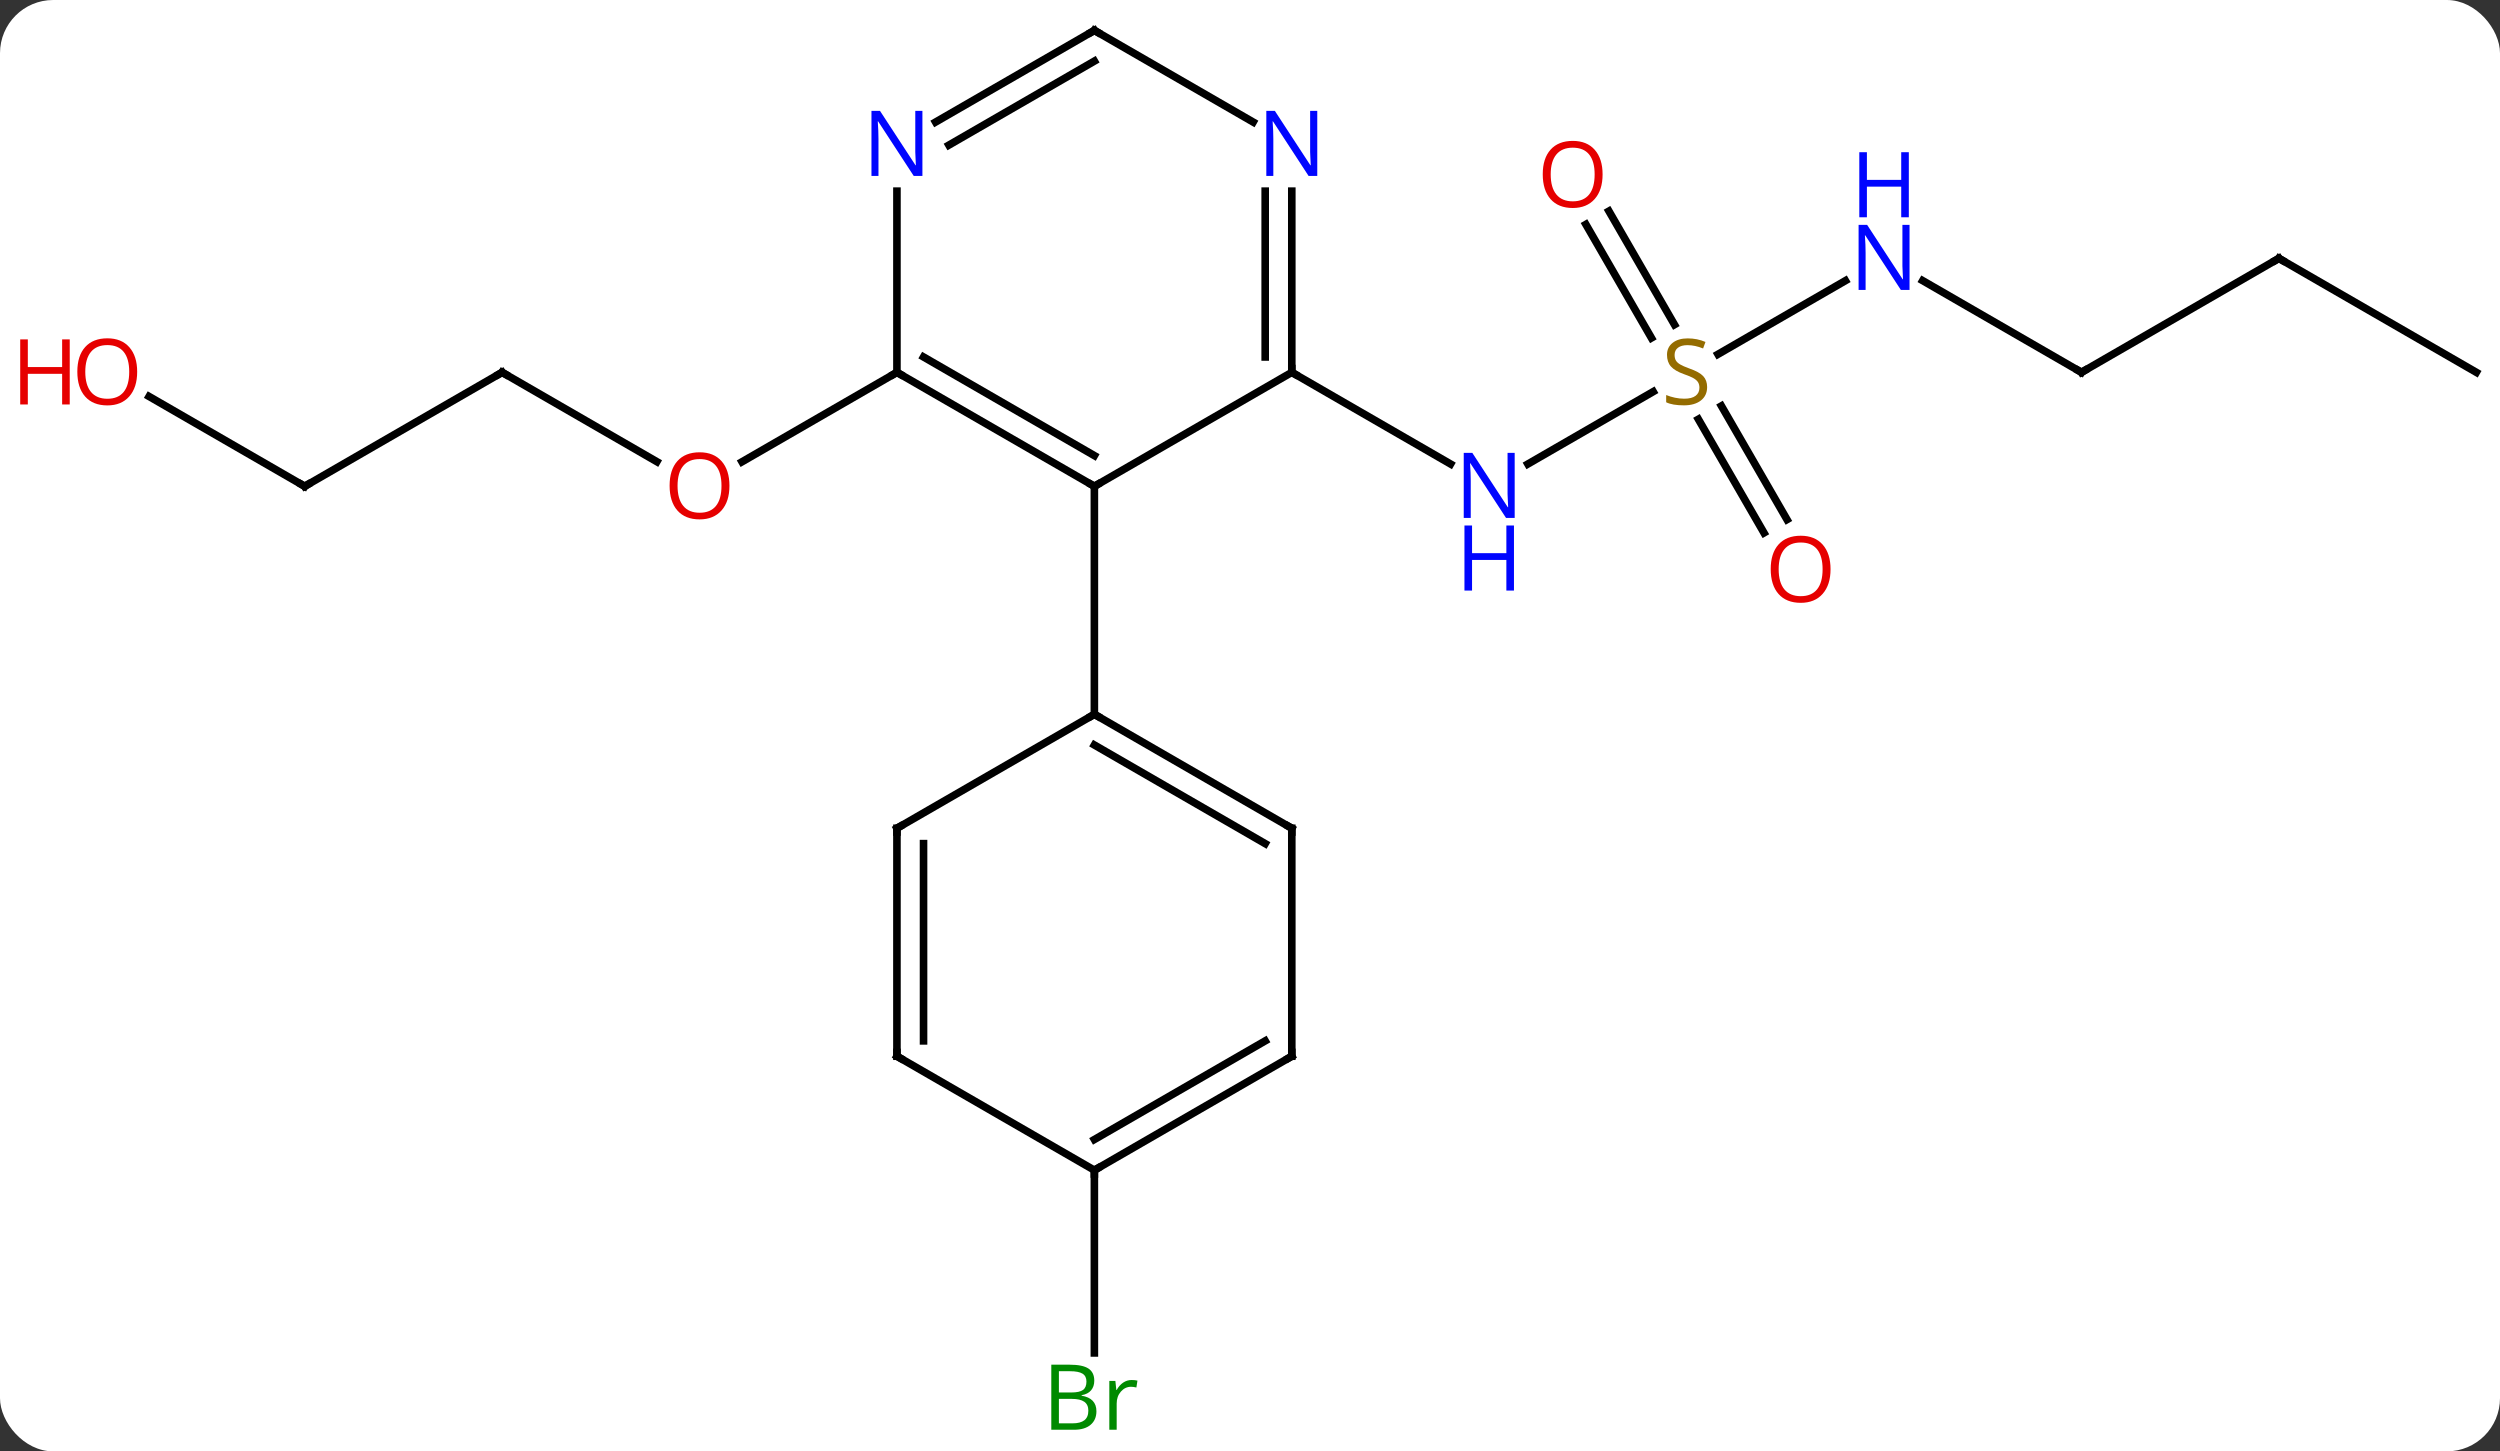 <svg width="329" viewBox="0 0 329 191" style="fill-opacity:1; color-rendering:auto; color-interpolation:auto; text-rendering:auto; stroke:black; stroke-linecap:square; stroke-miterlimit:10; shape-rendering:auto; stroke-opacity:1; fill:black; stroke-dasharray:none; font-weight:normal; stroke-width:1; font-family:'Open Sans'; font-style:normal; stroke-linejoin:miter; font-size:12; stroke-dashoffset:0; image-rendering:auto;" height="191" class="cas-substance-image" xmlns:xlink="http://www.w3.org/1999/xlink" xmlns="http://www.w3.org/2000/svg"><rect x="0" y="0" width="329" height="191" fill="#333333" stroke="none"/><svg class="cas-substance-single-component"><rect y="0" x="0" width="329" stroke="none" ry="7" rx="7" height="191" fill="white" class="cas-substance-group"/><svg y="0" x="0" width="329" viewBox="0 0 329 191" style="fill:black;" height="191" class="cas-substance-single-component-image"><svg><g><g transform="translate(170,94)" style="text-rendering:geometricPrecision; color-rendering:optimizeQuality; color-interpolation:linearRGB; stroke-linecap:butt; image-rendering:optimizeQuality;"><line y2="-42.459" y1="-32.935" x2="47.561" x1="31.064" style="fill:none;"/><line y2="-45" y1="-32.935" x2="0" x1="20.896" style="fill:none;"/><line y2="-57.065" y1="-47.378" x2="72.859" x1="56.082" style="fill:none;"/><line y2="-66.219" y1="-51.274" x2="41.732" x1="50.361" style="fill:none;"/><line y2="-64.469" y1="-49.524" x2="38.701" x1="47.33" style="fill:none;"/><line y2="-23.873" y1="-38.831" x2="62.141" x1="53.504" style="fill:none;"/><line y2="-25.623" y1="-40.581" x2="65.172" x1="56.535" style="fill:none;"/><line y2="-45" y1="-57.065" x2="103.923" x1="83.027" style="fill:none;"/><line y2="-60" y1="-45" x2="129.903" x1="103.923" style="fill:none;"/><line y2="-45" y1="-60" x2="155.886" x1="129.903" style="fill:none;"/><line y2="-45" y1="-33.241" x2="-103.923" x1="-83.557" style="fill:none;"/><line y2="-45" y1="-33.226" x2="-51.963" x1="-72.356" style="fill:none;"/><line y2="-30" y1="-45" x2="-129.903" x1="-103.923" style="fill:none;"/><line y2="-41.822" y1="-30" x2="-150.38" x1="-129.903" style="fill:none;"/><line y2="60" y1="84.047" x2="-25.98" x1="-25.98" style="fill:none;"/><line y2="-45" y1="-30" x2="0" x1="-25.98" style="fill:none;"/><line y2="-45" y1="-30" x2="-51.963" x1="-25.98" style="fill:none;"/><line y2="-47.021" y1="-34.041" x2="-48.463" x1="-25.98" style="fill:none;"/><line y2="0" y1="-30" x2="-25.98" x1="-25.98" style="fill:none;"/><line y2="-68.844" y1="-45" x2="0" x1="0" style="fill:none;"/><line y2="-68.844" y1="-47.021" x2="-3.5" x1="-3.5" style="fill:none;"/><line y2="-68.844" y1="-45" x2="-51.963" x1="-51.963" style="fill:none;"/><line y2="-90" y1="-77.935" x2="-25.98" x1="-5.084" style="fill:none;"/><line y2="-90" y1="-77.935" x2="-25.98" x1="-46.879" style="fill:none;"/><line y2="-85.959" y1="-74.904" x2="-25.98" x1="-45.13" style="fill:none;"/><line y2="15" y1="0" x2="0" x1="-25.98" style="fill:none;"/><line y2="17.021" y1="4.042" x2="-3.5" x1="-25.98" style="fill:none;"/><line y2="15" y1="0" x2="-51.963" x1="-25.98" style="fill:none;"/><line y2="45" y1="15" x2="0" x1="0" style="fill:none;"/><line y2="45" y1="15" x2="-51.963" x1="-51.963" style="fill:none;"/><line y2="42.979" y1="17.021" x2="-48.463" x1="-48.463" style="fill:none;"/><line y2="60" y1="45" x2="-25.98" x1="0" style="fill:none;"/><line y2="55.959" y1="42.979" x2="-25.98" x1="-3.5" style="fill:none;"/><line y2="60" y1="45" x2="-25.98" x1="-51.963" style="fill:none;"/></g><g transform="translate(170,94)" style="fill:rgb(0,5,255); text-rendering:geometricPrecision; color-rendering:optimizeQuality; image-rendering:optimizeQuality; font-family:'Open Sans'; stroke:rgb(0,5,255); color-interpolation:linearRGB;"><path style="stroke:none;" d="M29.332 -25.844 L28.191 -25.844 L23.503 -33.031 L23.457 -33.031 Q23.55 -31.766 23.55 -30.719 L23.55 -25.844 L22.628 -25.844 L22.628 -34.406 L23.753 -34.406 L28.425 -27.25 L28.472 -27.25 Q28.472 -27.406 28.425 -28.266 Q28.378 -29.125 28.394 -29.5 L28.394 -34.406 L29.332 -34.406 L29.332 -25.844 Z"/><path style="stroke:none;" d="M29.238 -16.281 L28.238 -16.281 L28.238 -20.312 L23.722 -20.312 L23.722 -16.281 L22.722 -16.281 L22.722 -24.844 L23.722 -24.844 L23.722 -21.203 L28.238 -21.203 L28.238 -24.844 L29.238 -24.844 L29.238 -16.281 Z"/><path style="fill:rgb(148,108,0); stroke:none;" d="M54.658 -43.062 Q54.658 -41.938 53.838 -41.297 Q53.018 -40.656 51.611 -40.656 Q50.08 -40.656 49.268 -41.062 L49.268 -42.016 Q49.799 -41.797 50.416 -41.664 Q51.033 -41.531 51.643 -41.531 Q52.643 -41.531 53.143 -41.914 Q53.643 -42.297 53.643 -42.969 Q53.643 -43.406 53.463 -43.695 Q53.283 -43.984 52.869 -44.227 Q52.455 -44.469 51.596 -44.766 Q50.408 -45.188 49.893 -45.773 Q49.377 -46.359 49.377 -47.312 Q49.377 -48.297 50.119 -48.883 Q50.861 -49.469 52.096 -49.469 Q53.361 -49.469 54.44 -49 L54.127 -48.141 Q53.065 -48.578 52.065 -48.578 Q51.268 -48.578 50.822 -48.242 Q50.377 -47.906 50.377 -47.297 Q50.377 -46.859 50.541 -46.57 Q50.705 -46.281 51.096 -46.047 Q51.486 -45.812 52.299 -45.516 Q53.643 -45.047 54.151 -44.492 Q54.658 -43.938 54.658 -43.062 Z"/><path style="stroke:none;" d="M81.295 -55.844 L80.154 -55.844 L75.466 -63.031 L75.42 -63.031 Q75.513 -61.766 75.513 -60.719 L75.513 -55.844 L74.591 -55.844 L74.591 -64.406 L75.716 -64.406 L80.388 -57.25 L80.435 -57.25 Q80.435 -57.406 80.388 -58.266 Q80.341 -59.125 80.357 -59.5 L80.357 -64.406 L81.295 -64.406 L81.295 -55.844 Z"/><path style="stroke:none;" d="M81.201 -65.406 L80.201 -65.406 L80.201 -69.438 L75.685 -69.438 L75.685 -65.406 L74.685 -65.406 L74.685 -73.969 L75.685 -73.969 L75.685 -70.328 L80.201 -70.328 L80.201 -73.969 L81.201 -73.969 L81.201 -65.406 Z"/><path style="fill:rgb(230,0,0); stroke:none;" d="M40.901 -71.05 Q40.901 -68.988 39.861 -67.808 Q38.822 -66.628 36.979 -66.628 Q35.088 -66.628 34.057 -67.793 Q33.026 -68.957 33.026 -71.066 Q33.026 -73.16 34.057 -74.308 Q35.088 -75.457 36.979 -75.457 Q38.838 -75.457 39.869 -74.285 Q40.901 -73.113 40.901 -71.05 ZM34.072 -71.05 Q34.072 -69.316 34.815 -68.41 Q35.557 -67.503 36.979 -67.503 Q38.401 -67.503 39.127 -68.402 Q39.854 -69.3 39.854 -71.05 Q39.854 -72.785 39.127 -73.675 Q38.401 -74.566 36.979 -74.566 Q35.557 -74.566 34.815 -73.668 Q34.072 -72.769 34.072 -71.05 Z"/><path style="fill:rgb(230,0,0); stroke:none;" d="M70.9 -19.09 Q70.9 -17.028 69.861 -15.848 Q68.822 -14.668 66.979 -14.668 Q65.088 -14.668 64.057 -15.832 Q63.026 -16.997 63.026 -19.106 Q63.026 -21.2 64.057 -22.348 Q65.088 -23.497 66.979 -23.497 Q68.838 -23.497 69.869 -22.325 Q70.9 -21.153 70.9 -19.09 ZM64.072 -19.09 Q64.072 -17.356 64.815 -16.45 Q65.557 -15.543 66.979 -15.543 Q68.4 -15.543 69.127 -16.442 Q69.854 -17.34 69.854 -19.09 Q69.854 -20.825 69.127 -21.715 Q68.4 -22.606 66.979 -22.606 Q65.557 -22.606 64.815 -21.707 Q64.072 -20.809 64.072 -19.09 Z"/></g><g transform="translate(170,94)" style="stroke-linecap:butt; text-rendering:geometricPrecision; color-rendering:optimizeQuality; image-rendering:optimizeQuality; font-family:'Open Sans'; color-interpolation:linearRGB; stroke-miterlimit:5;"><path style="fill:none;" d="M103.49 -45.25 L103.923 -45 L104.356 -45.25"/><path style="fill:none;" d="M129.47 -59.75 L129.903 -60 L130.336 -59.75"/><path style="fill:rgb(230,0,0); stroke:none;" d="M-74.005 -30.07 Q-74.005 -28.008 -75.045 -26.828 Q-76.084 -25.648 -77.927 -25.648 Q-79.818 -25.648 -80.849 -26.812 Q-81.88 -27.977 -81.88 -30.086 Q-81.88 -32.18 -80.849 -33.328 Q-79.818 -34.477 -77.927 -34.477 Q-76.068 -34.477 -75.037 -33.305 Q-74.005 -32.133 -74.005 -30.07 ZM-80.834 -30.07 Q-80.834 -28.336 -80.091 -27.43 Q-79.349 -26.523 -77.927 -26.523 Q-76.505 -26.523 -75.779 -27.422 Q-75.052 -28.32 -75.052 -30.07 Q-75.052 -31.805 -75.779 -32.695 Q-76.505 -33.586 -77.927 -33.586 Q-79.349 -33.586 -80.091 -32.688 Q-80.834 -31.789 -80.834 -30.07 Z"/><path style="fill:none;" d="M-103.49 -44.75 L-103.923 -45 L-104.356 -44.75"/><path style="fill:none;" d="M-129.47 -30.25 L-129.903 -30 L-130.336 -30.25"/><path style="fill:rgb(230,0,0); stroke:none;" d="M-151.948 -45.07 Q-151.948 -43.008 -152.988 -41.828 Q-154.027 -40.648 -155.87 -40.648 Q-157.761 -40.648 -158.792 -41.812 Q-159.823 -42.977 -159.823 -45.086 Q-159.823 -47.18 -158.792 -48.328 Q-157.761 -49.477 -155.87 -49.477 Q-154.011 -49.477 -152.98 -48.305 Q-151.948 -47.133 -151.948 -45.07 ZM-158.777 -45.07 Q-158.777 -43.336 -158.034 -42.43 Q-157.292 -41.523 -155.87 -41.523 Q-154.448 -41.523 -153.722 -42.422 Q-152.995 -43.32 -152.995 -45.07 Q-152.995 -46.805 -153.722 -47.695 Q-154.448 -48.586 -155.87 -48.586 Q-157.292 -48.586 -158.034 -47.688 Q-158.777 -46.789 -158.777 -45.07 Z"/><path style="fill:rgb(230,0,0); stroke:none;" d="M-160.823 -40.773 L-161.823 -40.773 L-161.823 -44.805 L-166.339 -44.805 L-166.339 -40.773 L-167.339 -40.773 L-167.339 -49.336 L-166.339 -49.336 L-166.339 -45.695 L-161.823 -45.695 L-161.823 -49.336 L-160.823 -49.336 L-160.823 -40.773 Z"/><path style="fill:rgb(0,138,0); stroke:none;" d="M-31.649 85.594 L-29.227 85.594 Q-27.524 85.594 -26.758 86.102 Q-25.993 86.609 -25.993 87.703 Q-25.993 88.469 -26.415 88.969 Q-26.836 89.469 -27.665 89.609 L-27.665 89.672 Q-25.711 90 -25.711 91.719 Q-25.711 92.859 -26.485 93.508 Q-27.258 94.156 -28.649 94.156 L-31.649 94.156 L-31.649 85.594 ZM-30.649 89.25 L-29.008 89.25 Q-27.946 89.25 -27.485 88.922 Q-27.024 88.594 -27.024 87.812 Q-27.024 87.094 -27.54 86.773 Q-28.055 86.453 -29.18 86.453 L-30.649 86.453 L-30.649 89.25 ZM-30.649 90.094 L-30.649 93.312 L-28.852 93.312 Q-27.821 93.312 -27.297 92.906 Q-26.774 92.5 -26.774 91.641 Q-26.774 90.844 -27.313 90.469 Q-27.852 90.094 -28.946 90.094 L-30.649 90.094 ZM-21.077 87.609 Q-20.655 87.609 -20.311 87.688 L-20.452 88.594 Q-20.842 88.5 -21.155 88.5 Q-21.936 88.5 -22.491 89.133 Q-23.045 89.766 -23.045 90.703 L-23.045 94.156 L-24.014 94.156 L-24.014 87.734 L-23.217 87.734 L-23.092 88.922 L-23.045 88.922 Q-22.702 88.297 -22.194 87.953 Q-21.686 87.609 -21.077 87.609 Z"/><path style="fill:none;" d="M-26.413 -30.25 L-25.98 -30 L-25.547 -30.25"/><path style="fill:none;" d="M0 -45.5 L0 -45 L0.433 -44.75"/><path style="fill:none;" d="M-51.53 -44.75 L-51.963 -45 L-52.396 -44.75"/><path style="fill:rgb(0,5,255); stroke:none;" d="M3.352 -70.844 L2.211 -70.844 L-2.477 -78.031 L-2.523 -78.031 Q-2.43 -76.766 -2.43 -75.719 L-2.43 -70.844 L-3.352 -70.844 L-3.352 -79.406 L-2.227 -79.406 L2.445 -72.25 L2.492 -72.25 Q2.492 -72.406 2.445 -73.266 Q2.398 -74.125 2.414 -74.5 L2.414 -79.406 L3.352 -79.406 L3.352 -70.844 Z"/><path style="fill:rgb(0,5,255); stroke:none;" d="M-48.611 -70.844 L-49.752 -70.844 L-54.44 -78.031 L-54.486 -78.031 Q-54.393 -76.766 -54.393 -75.719 L-54.393 -70.844 L-55.315 -70.844 L-55.315 -79.406 L-54.19 -79.406 L-49.518 -72.25 L-49.471 -72.25 Q-49.471 -72.406 -49.518 -73.266 Q-49.565 -74.125 -49.549 -74.5 L-49.549 -79.406 L-48.611 -79.406 L-48.611 -70.844 Z"/><path style="fill:none;" d="M-25.547 -89.75 L-25.98 -90 L-26.413 -89.75"/><path style="fill:none;" d="M-25.547 0.25 L-25.98 0 L-26.413 0.25"/><path style="fill:none;" d="M-0.433 14.75 L0 15 L-0 15.5"/><path style="fill:none;" d="M-51.53 14.75 L-51.963 15 L-51.963 15.5"/><path style="fill:none;" d="M0 44.5 L0 45 L-0.433 45.25"/><path style="fill:none;" d="M-51.963 44.5 L-51.963 45 L-51.53 45.25"/><path style="fill:none;" d="M-25.547 59.75 L-25.98 60 L-25.98 60.5"/></g></g></svg></svg></svg></svg>